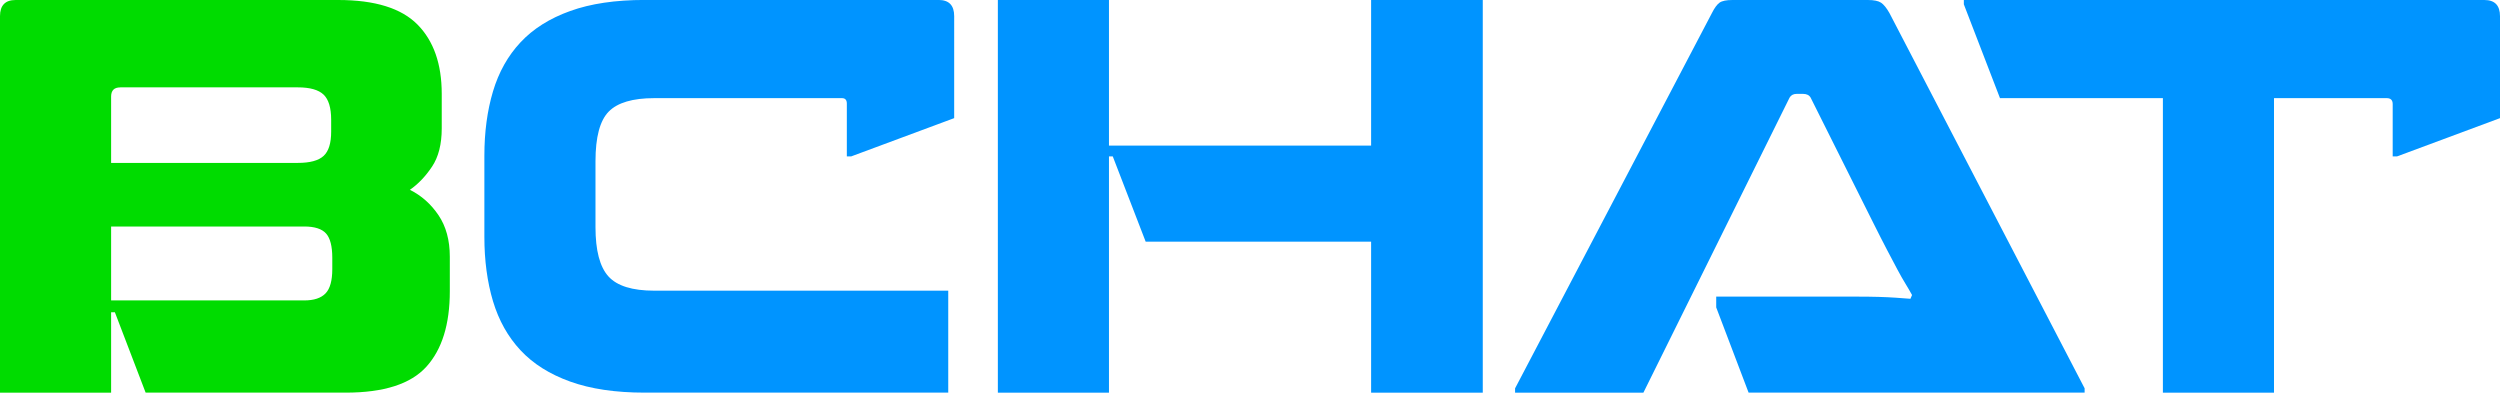 <?xml version="1.0" encoding="UTF-8"?><svg xmlns="http://www.w3.org/2000/svg" viewBox="0 0 643.93 101.14"><defs><style>.d{fill:#00dc00;}.e{fill:#0094ff;}</style></defs><g id="a"/><g id="b"><g id="c"><g><path class="d" d="M28.62,80.44v20.7H0V4.17C0,1.39,1.34,0,4.03,0H87.11c9.45,0,16.25,2.11,20.42,6.32,4.17,4.22,6.25,10.17,6.25,17.85v8.89c0,4.08-.83,7.36-2.5,9.86-1.67,2.5-3.57,4.49-5.7,5.97,2.96,1.48,5.42,3.66,7.36,6.53,1.94,2.87,2.92,6.44,2.92,10.7v8.89c0,8.52-2.01,15-6.04,19.45-4.03,4.45-10.95,6.67-20.77,6.67H37.51l-7.92-20.7h-.97Zm2.36-57.93c-1.58,0-2.36,.79-2.36,2.36v17.09h48.07c3.15,0,5.37-.6,6.67-1.81,1.3-1.2,1.94-3.29,1.94-6.25v-3.06c0-3.06-.65-5.21-1.94-6.46-1.3-1.25-3.52-1.88-6.67-1.88H30.98Zm-2.36,35.84v19.03h49.74c2.5,0,4.33-.6,5.49-1.81,1.16-1.2,1.74-3.29,1.74-6.25v-2.92c0-2.96-.53-5.05-1.6-6.25-1.07-1.2-2.94-1.81-5.63-1.81H28.62Z"/><path class="e" d="M219.23,40.29h-1.11v-13.62c0-.92-.42-1.39-1.25-1.39h-48.35c-5.56,0-9.47,1.16-11.74,3.47-2.27,2.32-3.4,6.58-3.4,12.78v16.95c0,6.02,1.11,10.26,3.33,12.71,2.22,2.46,6.16,3.68,11.81,3.68h75.72v26.26h-78.22c-7.5,0-13.89-.95-19.17-2.85-5.28-1.9-9.54-4.58-12.78-8.06-3.24-3.47-5.6-7.69-7.09-12.64-1.48-4.95-2.22-10.49-2.22-16.6v-20.84c0-6.11,.74-11.65,2.22-16.6,1.48-4.95,3.84-9.17,7.09-12.64,3.24-3.47,7.5-6.16,12.78-8.06,5.28-1.9,11.67-2.85,19.17-2.85h75.72c2.69,0,4.03,1.39,4.03,4.17V30.43l-26.54,9.86Z"/><path class="e" d="M286.61,40.29h-.97v60.85h-28.62V0h28.62V37.51h67.52V0h28.76V101.14h-28.76V62.24h-58.07l-8.47-21.95Z"/><path class="e" d="M423.31,101.14h-33.07v-1.11L440.96,3.33c.65-1.3,1.3-2.17,1.94-2.64,.65-.46,1.76-.69,3.33-.69h34.87c1.57,0,2.71,.23,3.4,.69,.69,.46,1.41,1.34,2.15,2.64l50.29,96.69v1.11h-86.55l-8.34-21.95v-2.78h36.05c2.17,0,4.1,.02,5.77,.07,1.67,.05,3.15,.12,4.45,.21,1.3,.09,2.55,.19,3.75,.28l.42-.97c-.56-1.02-1.14-2.01-1.74-2.99-.6-.97-1.27-2.15-2.01-3.54-.74-1.39-1.62-3.06-2.64-5-1.02-1.94-2.27-4.4-3.75-7.36l-15.98-31.95c-.37-.65-1.02-.97-1.95-.97h-1.67c-.83,0-1.44,.33-1.81,.97l-37.65,75.99Z"/><path class="e" d="M585.72,25.28V101.14h-28.62V25.28h-41.96l-9.31-24.17V0h134.07c2.68,0,4.03,1.39,4.03,4.17V30.43l-26.53,9.86h-1.11v-13.48c0-1.02-.51-1.53-1.53-1.53h-29.04Z"/></g></g></g></svg>